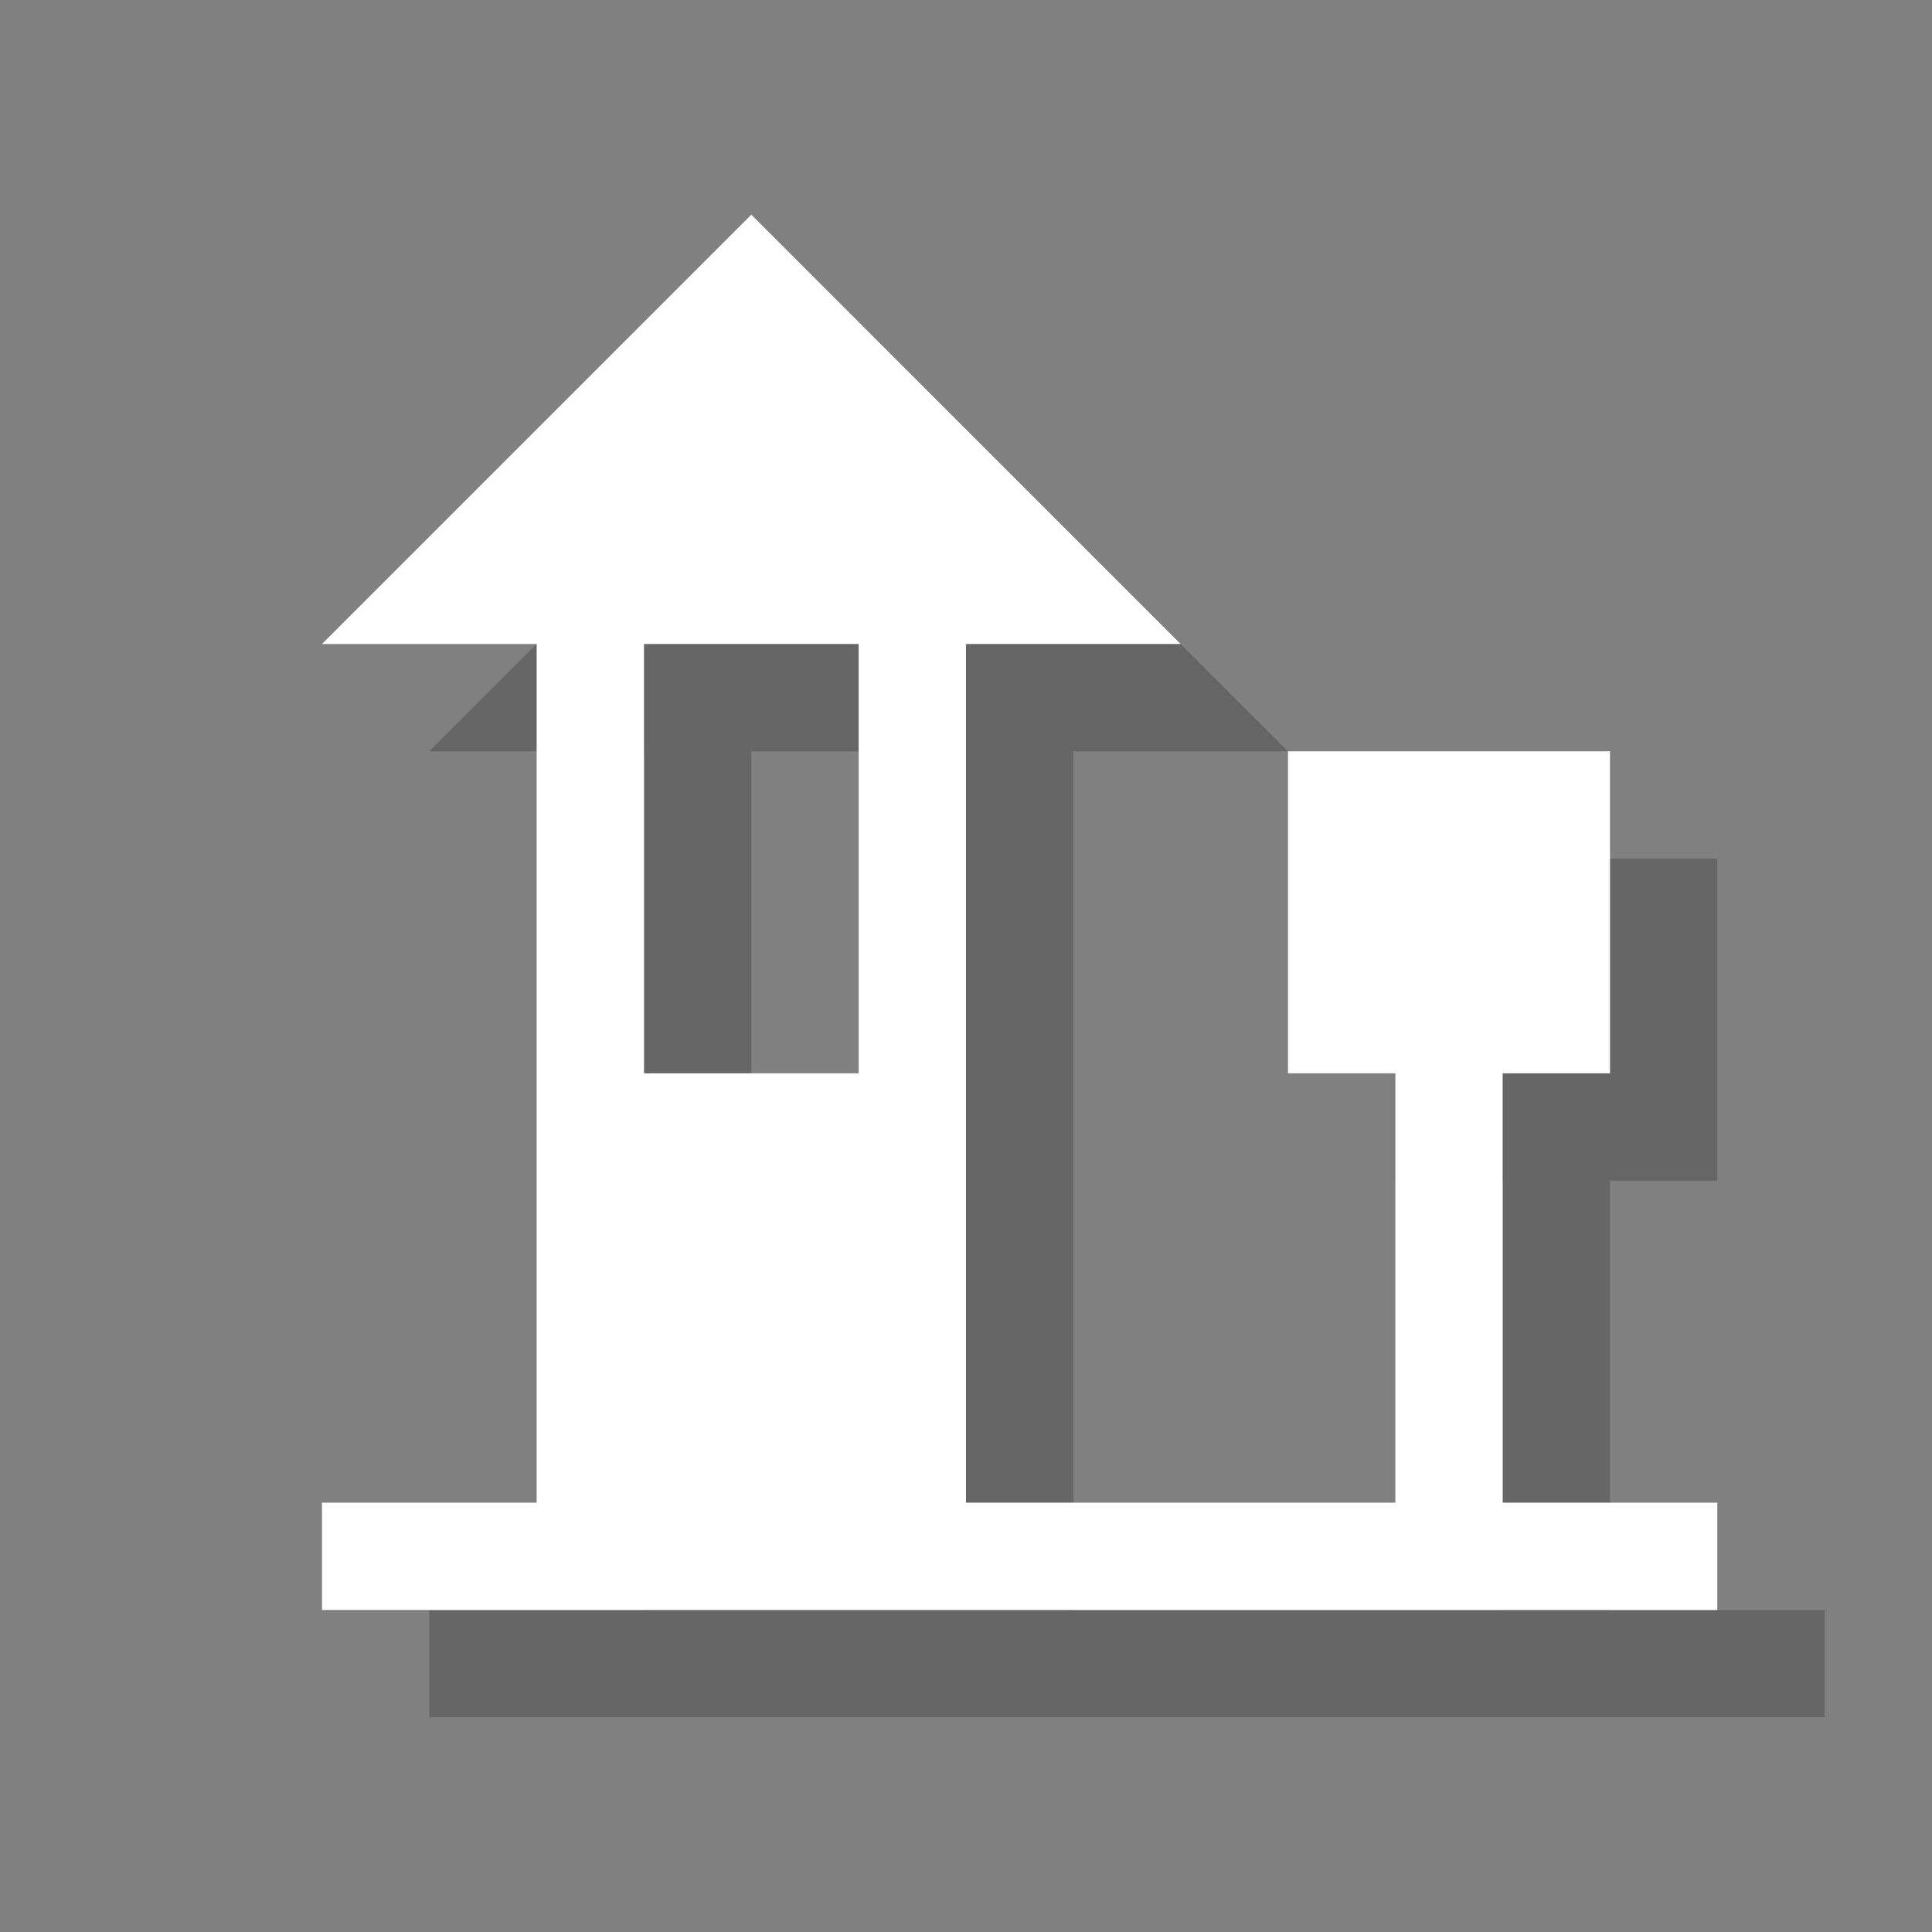<?xml version="1.0" encoding="utf-8"?>
<!-- Generator: Adobe Illustrator 18.1.1, SVG Export Plug-In . SVG Version: 6.00 Build 0)  -->
<svg version="1.1" id="Layer_1" xmlns="http://www.w3.org/2000/svg" xmlns:xlink="http://www.w3.org/1999/xlink" x="0px" y="0px"
	 viewBox="0 0 18 18" enable-background="new 0 0 18 18" xml:space="preserve">
<rect x="0" y="0" width="18" height="18" fill="#808080" stroke="none"/>
<g opacity="0.2">
	<rect x="7" y="7" fill="none" width="2" height="4"/>
	<path d="M15,15v-4h1V8h-3v3h1v4h-4V7h2L8,3L4,7h2v8H4v1h13v-1H15z M9,7v4H7V7H9z"/>
</g>
<g>
	<rect x="6" y="6" fill="none" width="2" height="4"/>
	<path fill="#FFFFFF" d="M14,14v-4h1V7h-3v3h1v4H9V6h2L7,2L3,6h2v8H3v1h13v-1H14z M8,6v4H6V6H8z"/>
</g>
</svg>
